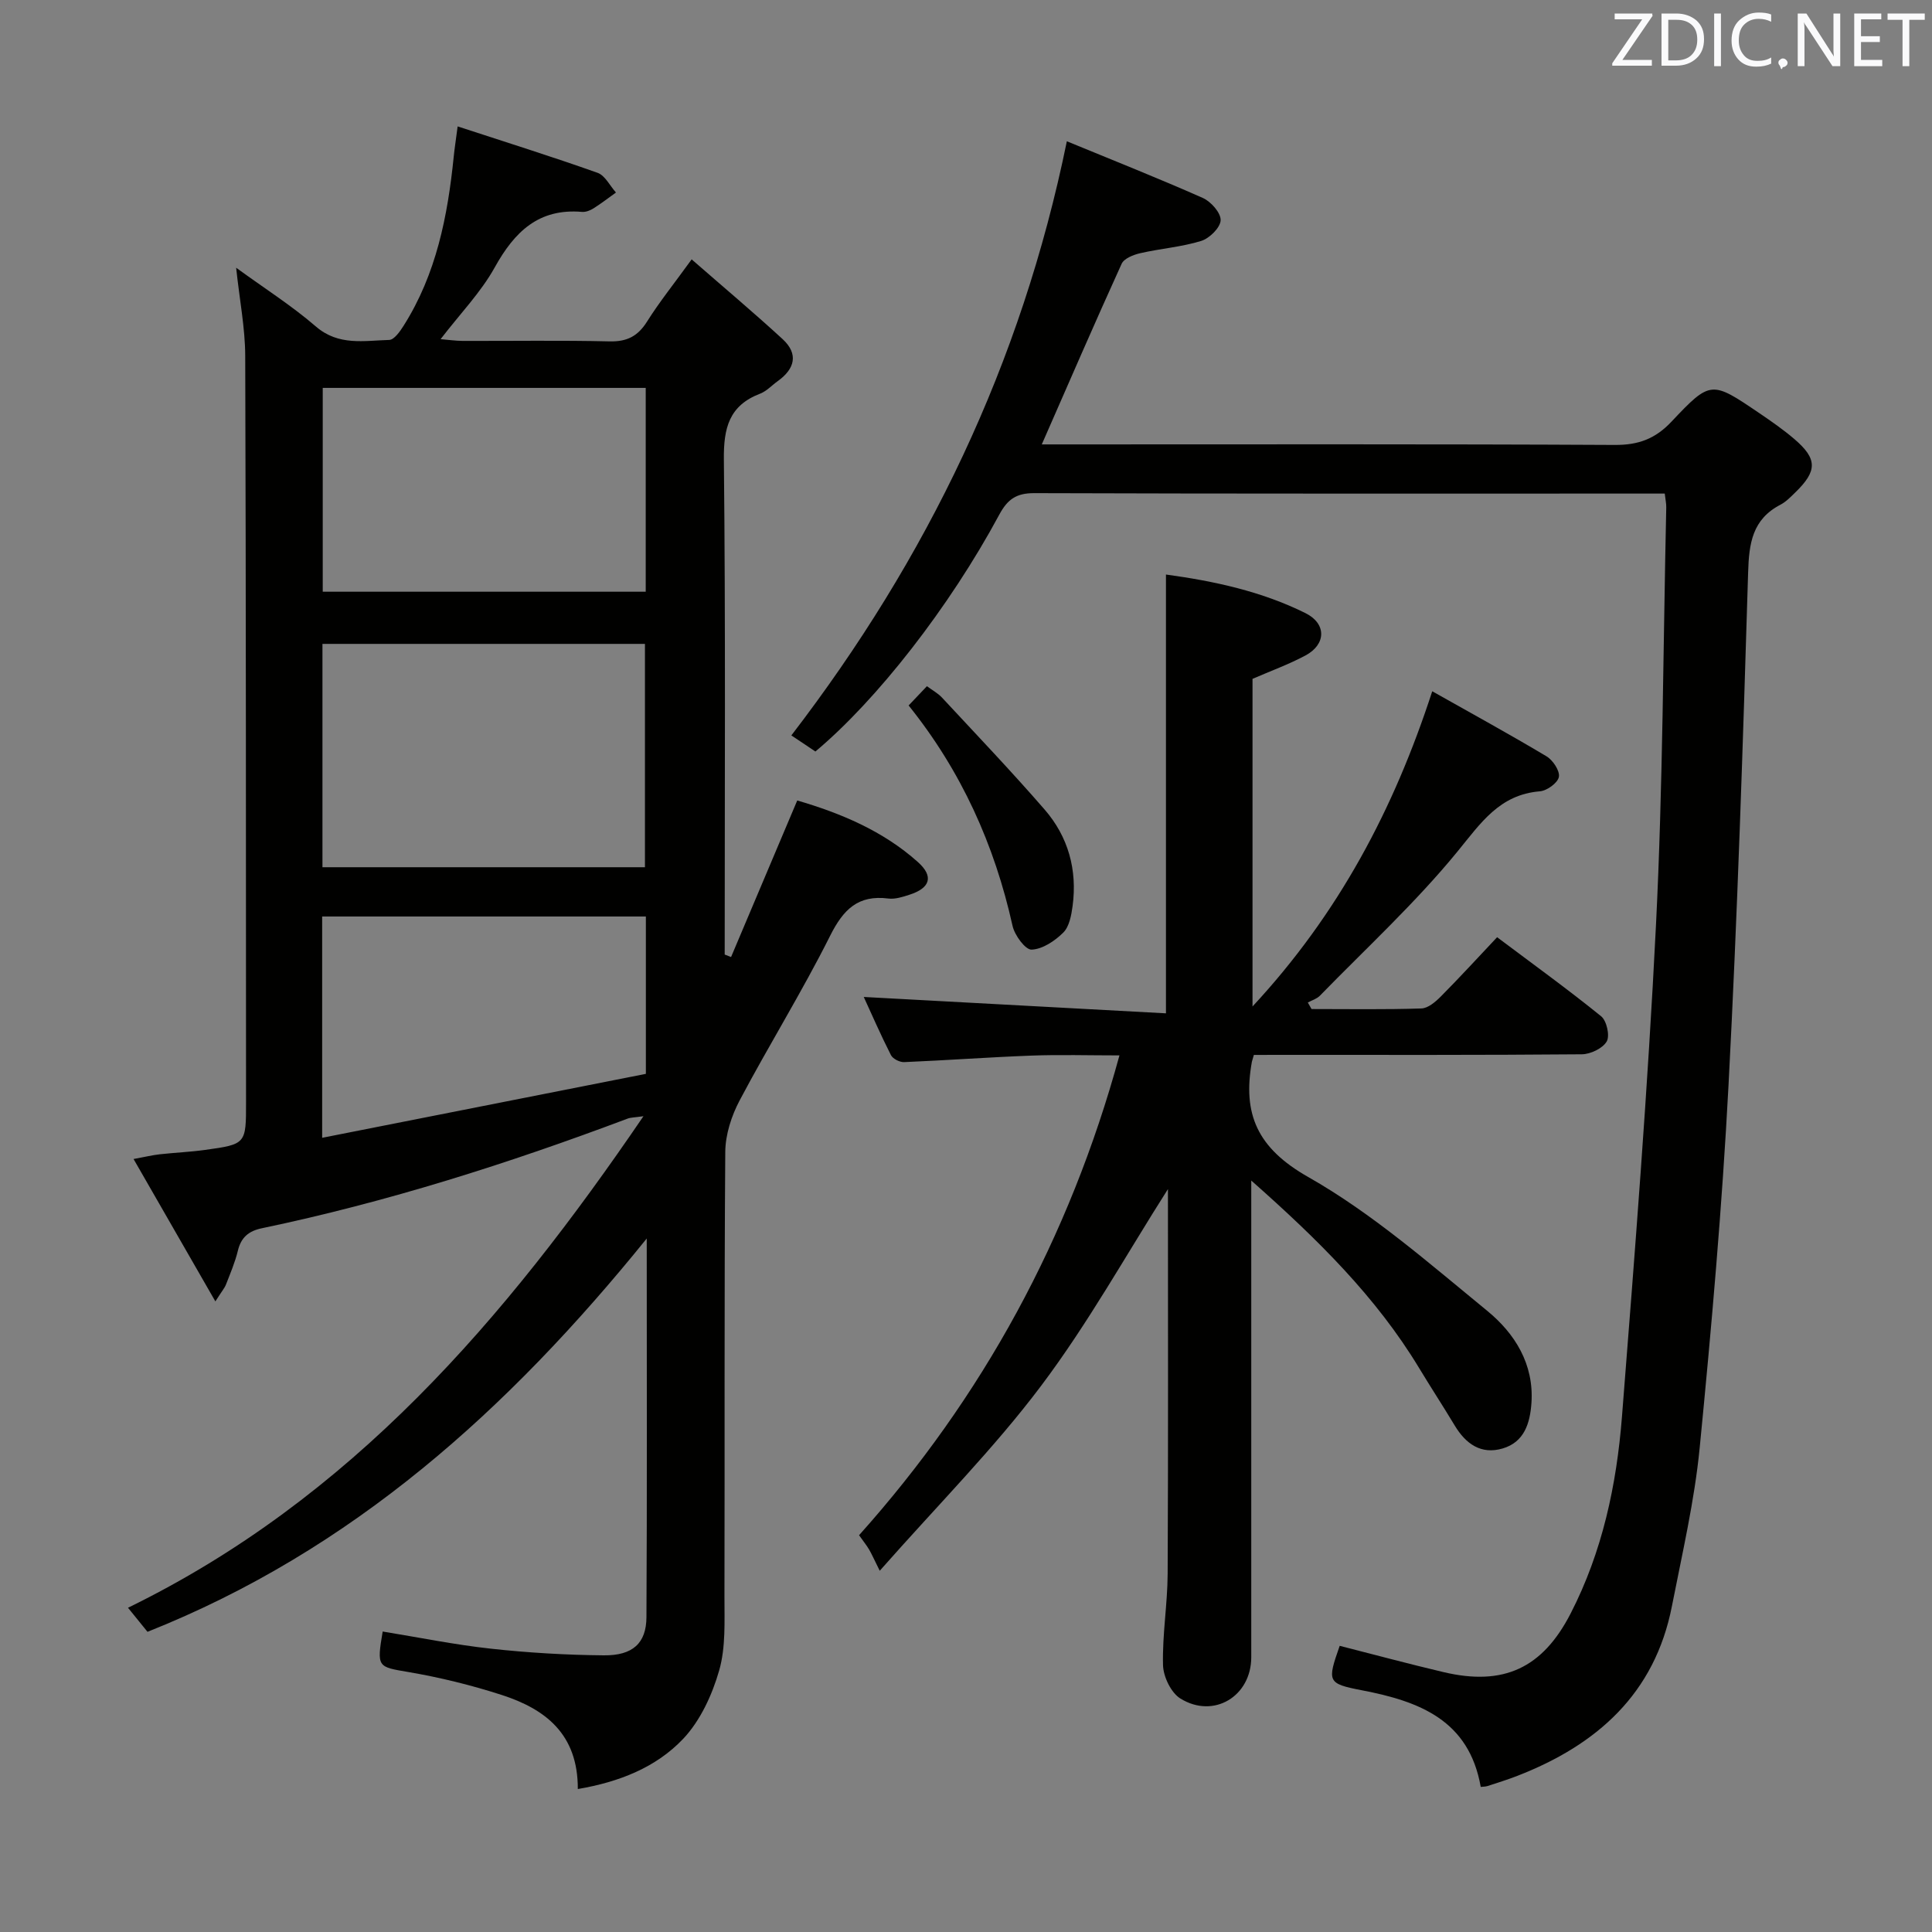 <svg enable-background="new 0 0 400 400" viewBox="0 0 400 400" xmlns="http://www.w3.org/2000/svg"><rect x="0" y="0" width="400" height="400" fill="#808080" stroke="none"/><path d="m119.63 370.4c.05-11.44-6.79-16.58-15.76-19.48-6.29-2.03-12.79-3.63-19.3-4.74-6.38-1.09-6.6-.94-5.34-8.39 7.45 1.21 14.88 2.73 22.39 3.55 7.76.85 15.58 1.31 23.39 1.38 5.99.06 8.8-2.51 8.83-7.9.14-25.63.06-51.26.06-78.4-28.72 35.52-61.01 64.59-103.36 81.43-1.04-1.28-2.35-2.9-4.04-4.98 46.17-22.54 78.03-59.66 106.72-101.77-1.88.27-2.64.25-3.29.5-24.72 9.3-49.84 17.29-75.73 22.7-2.7.56-4.29 1.88-4.95 4.64-.58 2.4-1.57 4.71-2.47 7.02-.28.72-.83 1.34-2.19 3.48-5.82-10.13-11.13-19.36-16.94-29.48 2.41-.44 3.88-.8 5.37-.97 3.14-.35 6.3-.48 9.42-.91 8.51-1.18 8.51-1.22 8.5-9.93-.03-51.5 0-103-.17-154.49-.02-5.75-1.16-11.5-1.88-18.23 5.94 4.32 11.54 7.88 16.51 12.17 4.71 4.06 9.99 2.92 15.18 2.78 1.03-.03 2.24-1.76 2.99-2.95 6.76-10.68 9.12-22.68 10.37-35 .16-1.63.42-3.25.81-6.26 9.99 3.27 19.55 6.26 28.97 9.61 1.56.55 2.55 2.68 3.81 4.08-1.54 1.1-3.05 2.27-4.65 3.28-.68.43-1.59.79-2.36.73-9-.78-14 4.12-18.09 11.49-2.87 5.17-7.14 9.56-11.21 14.86 1.77.15 3.14.35 4.51.36 10.17.03 20.34-.14 30.5.1 3.61.08 5.84-1.09 7.74-4.11 2.55-4.06 5.58-7.82 9.23-12.87 6.48 5.66 12.77 10.94 18.82 16.5 3.35 3.08 2.55 6.16-.99 8.7-1.22.87-2.3 2.08-3.65 2.6-6.44 2.47-7.58 7.11-7.51 13.65.36 34.16.17 68.32.17 102.48.44.17.88.34 1.32.51 4.49-10.62 8.98-21.24 13.7-32.41 8.89 2.6 17.7 6.24 24.97 12.74 3.36 3 2.55 5.4-1.75 6.78-1.4.45-2.95.96-4.36.78-6.26-.79-9.31 2.25-12.04 7.69-5.8 11.59-12.67 22.63-18.74 34.1-1.7 3.21-2.95 7.08-2.98 10.66-.23 30.66-.09 61.33-.17 92-.01 5.14.29 10.53-1.09 15.36-1.45 5.06-3.9 10.4-7.46 14.17-5.61 5.91-13.22 8.93-21.81 10.39zm-52.87-190.85h66.77c0-15.63 0-30.99 0-46.24-22.49 0-44.57 0-66.77 0zm66.93-99.24c-22.42 0-44.5 0-66.87 0v42.2h66.87c0-14.08 0-27.84 0-42.2zm-66.99 155.26c22.84-4.51 44.99-8.89 67.02-13.24 0-11.41 0-21.84 0-32.58-22.39 0-44.56 0-67.02 0z" fill="#010100"/><path d="m259.6 218.41c-.32 1.09-.38 1.25-.41 1.41-1.94 10.79 1.08 17.86 11.63 23.85 13.33 7.56 25.13 17.94 37.09 27.72 5.69 4.66 9.71 11 9.16 19.07-.29 4.2-1.48 8.11-5.96 9.43-4.47 1.32-7.64-.95-9.93-4.76-2.4-3.99-4.95-7.89-7.36-11.88-8.89-14.71-20.92-26.59-34.76-38.83v6.21 92.48c0 8.07-7.75 12.82-14.66 8.56-1.95-1.2-3.55-4.53-3.61-6.93-.16-6.29.93-12.61.96-18.91.13-26.65.06-53.31.06-79.64-8.59 13.49-16.52 27.79-26.26 40.73-9.75 12.97-21.31 24.58-33.41 38.29-1.15-2.31-1.61-3.37-2.18-4.36-.5-.86-1.13-1.63-2.1-3 25.55-28.56 43.54-61.43 53.91-99.34-6.37 0-12.29-.18-18.2.04-8.8.33-17.59.98-26.38 1.35-.91.04-2.34-.68-2.73-1.45-2.15-4.23-4.04-8.59-5.63-12.04 20.84 1.13 41.63 2.26 62.57 3.39 0-31.03 0-60.73 0-90.85 9.96 1.36 19.78 3.47 28.88 7.99 4.38 2.17 4.31 6.47 0 8.77-3.48 1.86-7.24 3.22-10.96 4.84v67.83c17.84-19.22 29.25-40.8 37.21-65.26 8.14 4.59 15.99 8.89 23.66 13.47 1.32.79 2.79 3 2.56 4.26-.23 1.24-2.46 2.86-3.92 2.98-8.37.69-12.2 6.51-17.05 12.44-8.69 10.63-18.9 20.02-28.52 29.89-.64.65-1.65.94-2.49 1.4.26.45.51.9.77 1.35 7.58 0 15.17.13 22.74-.12 1.38-.04 2.93-1.37 4.03-2.48 3.86-3.89 7.57-7.94 11.65-12.27 7.61 5.71 14.73 10.85 21.54 16.37 1.15.93 1.84 4.04 1.15 5.22-.84 1.43-3.35 2.63-5.15 2.65-20.66.18-41.32.12-61.98.12-1.98.01-3.94.01-5.92.01z" fill="#010100"/><path d="m220.88 29.25c9.54 3.93 18.93 7.65 28.16 11.74 1.68.75 3.74 3.08 3.68 4.61-.05 1.52-2.31 3.75-4.02 4.28-4.08 1.26-8.44 1.58-12.62 2.54-1.41.32-3.36 1.09-3.86 2.2-5.56 12.21-10.89 24.54-16.53 37.39h5.21c37.82 0 75.64-.09 113.46.11 4.87.02 8.35-1.26 11.71-4.83 8.11-8.6 8.29-8.46 18.2-1.74 2.47 1.68 4.95 3.4 7.22 5.34 4.8 4.11 4.8 6.6.21 11.06-.95.92-1.92 1.94-3.07 2.54-5.83 3.03-6.52 7.98-6.7 14.04-1.07 35.41-2.2 70.82-4.06 106.19-1.32 25.05-3.52 50.08-5.97 75.05-1.08 11.01-3.62 21.89-5.75 32.78-3.55 18.13-15.53 28.73-32.02 35.13-2.01.78-4.07 1.42-6.12 2.09-.45.15-.96.13-1.44.19-2.43-13.85-12.73-17.72-24.58-20-7.22-1.39-7.22-1.78-4.62-9.21 7.13 1.82 14.28 3.74 21.48 5.44 12.46 2.95 20.52-.82 26.34-12.15 6.57-12.78 9.51-26.61 10.62-40.72 2.67-33.96 5.36-67.93 7.05-101.94 1.43-28.74 1.48-57.55 2.12-86.33.02-.79-.17-1.58-.31-2.86-1.84 0-3.46 0-5.08 0-41.82 0-83.64.05-125.46-.09-3.72-.01-5.53 1.27-7.25 4.47-10.33 19.18-25.37 38.4-38.06 49.02-1.59-1.06-3.3-2.21-4.98-3.33 28.16-36.69 47.61-76.92 57.04-123.01z" fill="#010100"/><path d="m188.12 146.06c1.28-1.35 2.41-2.53 3.79-3.99 1.14.85 2.29 1.46 3.13 2.37 7.13 7.67 14.37 15.26 21.23 23.16 4.91 5.65 6.8 12.51 5.8 19.98-.26 1.92-.68 4.26-1.93 5.5-1.74 1.73-4.29 3.44-6.56 3.53-1.29.05-3.51-2.97-3.94-4.91-3.73-16.78-10.6-32.05-21.52-45.64z" fill="#010100"/><g fill="#fafafb"><path d="m342.2 3.2-6.3 9.2h6.1v1.2h-8.2v-.5l6.2-9.1h-5.7v-1.2h7.8v.4z"/><path d="m344 13.7v-10.9h3.1c1.6 0 3 .5 4.1 1.4 1.1 1 1.6 2.2 1.6 3.9s-.5 3-1.6 4-2.5 1.5-4.2 1.5h-3zm1.4-9.6v8.4h1.6c1.4 0 2.5-.4 3.2-1.1.8-.8 1.2-1.8 1.2-3.2s-.4-2.4-1.2-3.1-1.8-1-3.1-1z"/><path d="m356.3 2.8v10.9h-1.4v-10.9z"/><path d="m366.6 13.2c-.8.4-1.8.6-3 .6-1.6 0-2.8-.5-3.7-1.5s-1.4-2.3-1.4-3.9c0-1.7.5-3.2 1.6-4.2s2.4-1.6 4-1.6c1 0 1.9.1 2.6.4v1.5c-.8-.4-1.6-.6-2.6-.6-1.2 0-2.2.4-3 1.2s-1.1 1.9-1.1 3.3c0 1.3.4 2.3 1.1 3.1s1.6 1.1 2.8 1.1c1.1 0 2-.2 2.8-.7v1.3z"/><path d="m368.2 13c0-.3.1-.5.3-.6.2-.2.4-.3.6-.3.3 0 .5.1.7.3s.3.4.3.6-.1.5-.3.6c-.2.2-.4.3-.7.3-.3 1-.5-.1-.6-.3-.2-.2-.3-.4-.3-.6z"/><path d="m381.1 13.7h-1.7l-5.5-8.4c-.2-.2-.3-.5-.4-.7 0 .2.1.8.1 1.5v7.6h-1.4v-10.9h1.8l5.3 8.3c.3.4.4.6.4.8 0-.3-.1-.8-.1-1.6v-7.5h1.4v10.9z"/><path d="m389.7 13.7h-5.8v-10.9h5.6v1.2h-4.2v3.5h3.9v1.2h-3.9v3.7h4.4z"/><path d="m398.4 4.1h-3.1v9.6h-1.4v-9.6h-3.1v-1.3h7.7v1.3z"/></g></svg>